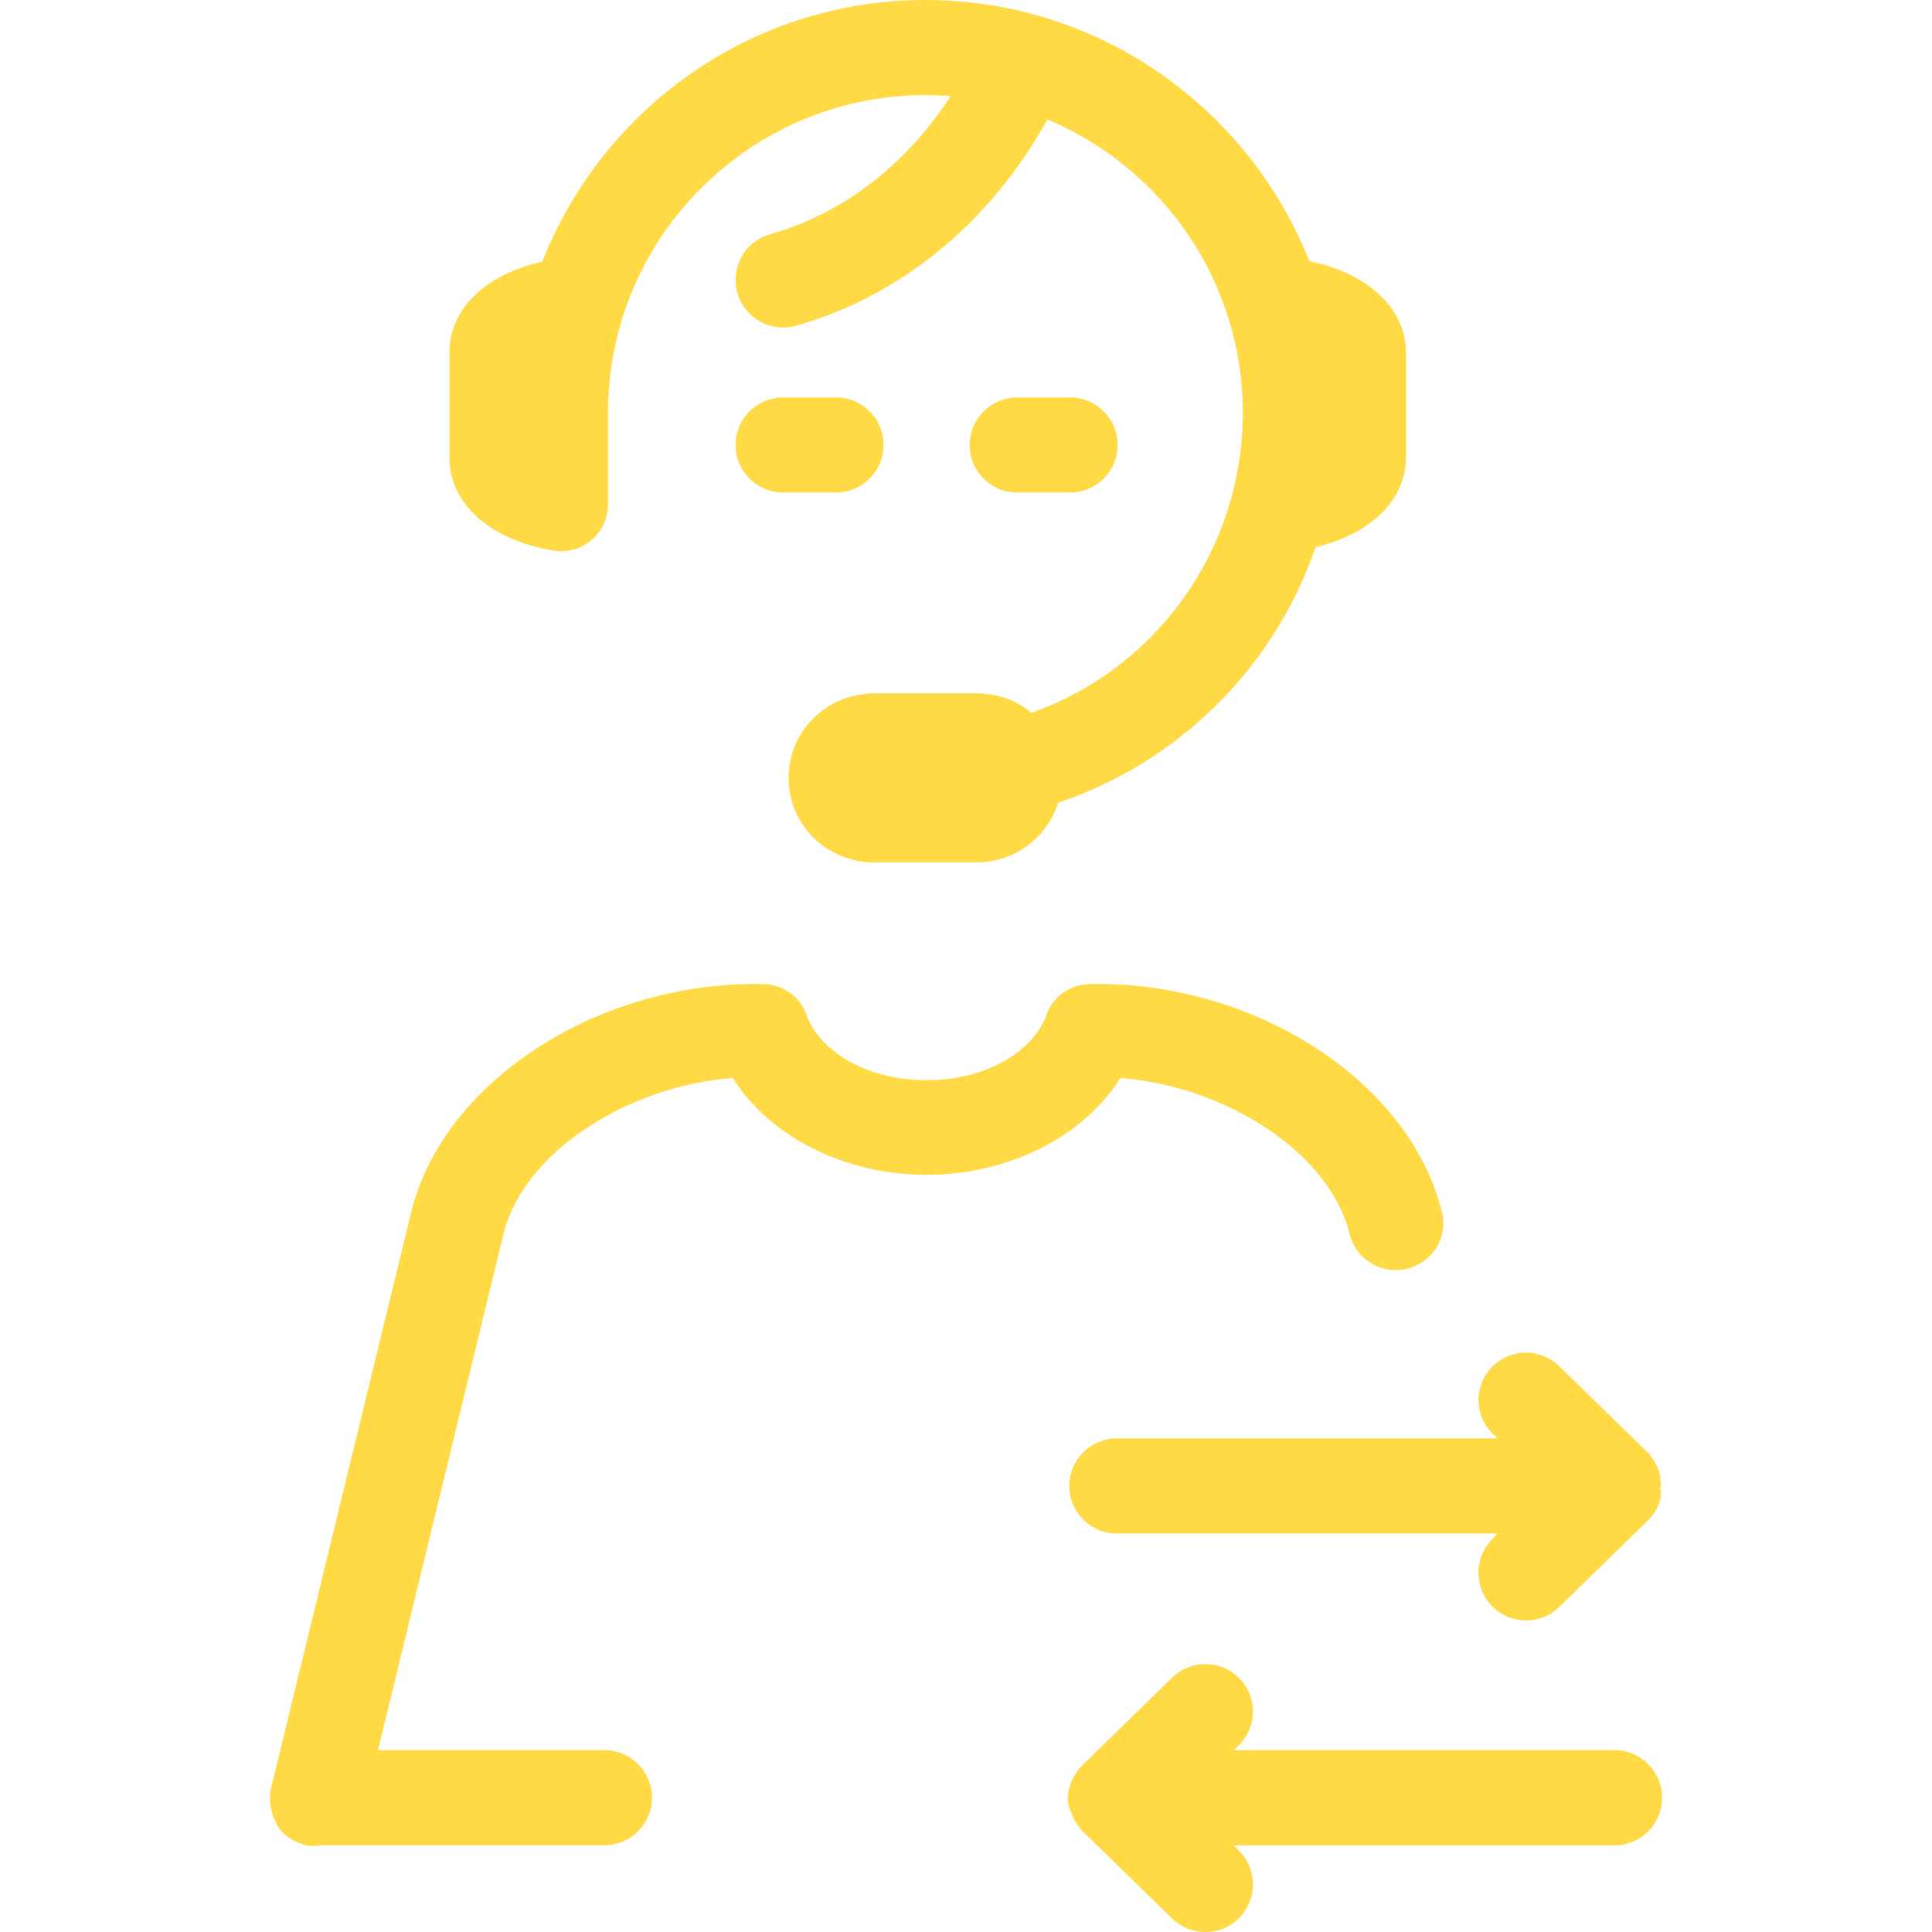 <?xml version="1.0" encoding="iso-8859-1"?>
<!-- Generator: Adobe Illustrator 17.1.0, SVG Export Plug-In . SVG Version: 6.00 Build 0)  -->
<!DOCTYPE svg PUBLIC "-//W3C//DTD SVG 1.1//EN" "http://www.w3.org/Graphics/SVG/1.1/DTD/svg11.dtd">
<svg xmlns="http://www.w3.org/2000/svg" xmlns:xlink="http://www.w3.org/1999/xlink" version="1.1" id="Capa_1" x="0px" y="0px" viewBox="0 0 365.624 365.624" style="enable-background:new 0 0 365.624 365.624;" xml:space="preserve" width="512px" height="512px">
<path d="M85.063,86.627V66.679c0-8.151,6.714-14.731,17.554-17.151C114.042,20.557,142.145,0,175.126,0  c32.939,0,61.198,20.501,72.652,49.414c11.144,2.321,18.285,8.982,18.285,17.265v19.948c0,7.981-6.636,14.4-17.09,16.938  c-7.745,22.485-25.535,40.518-48.729,48.359c-2.073,6.602-8.249,11.29-15.525,11.29h-19.217c-8.971,0-16.27-7.03-16.27-16.001  c0-8.97,7.299-15.999,16.27-15.999h19.217c3.988,0,7.646,1.289,10.478,3.678c23.82-8.396,40-31.077,40-56.804  c0-24.956-15.295-46.408-37.002-55.476c-10.631,19.366-27.81,33.509-47.567,39.035c-4.783,1.345-9.751-1.455-11.091-6.242  c-1.339-4.787,1.459-9.753,6.245-11.092c13.652-3.819,25.78-13.176,34.12-26.124c-1.578-0.125-3.164-0.188-4.773-0.188  c-33.132,0-60.066,26.955-60.066,60.087v17.224c0,2.645-1.094,5.155-3.111,6.865c-2.016,1.71-4.611,2.447-7.224,2.014  C92.674,102.189,85.063,95.296,85.063,86.627z M167.203,84.213c0-4.971-4.029-9-9-9h-10.001c-4.971,0-9,4.029-9,9s4.029,9,9,9  h10.001C163.173,93.213,167.203,89.184,167.203,84.213z M283.434,272.213h-72.078c-4.971,0-9,4.029-9,9s4.029,9,9,9h72.079  l-0.93,0.969c-3.558,3.472-3.628,9.201-0.157,12.759c1.765,1.808,4.103,2.73,6.443,2.73c2.266,0,4.534-0.843,6.284-2.55  l16.638-16.229c0.094-0.088,0.186-0.176,0.275-0.269c1.056-1.082,1.784-2.36,2.187-3.716c0.001-0.005,0.003-0.01,0.004-0.015  c0.193-0.652,0.079-1.337,0.118-2.043c0.001-0.009-0.234-0.016-0.234-0.024c0-0.006,0-0.01,0-0.016c0-0.004,0-0.007,0-0.01  c0-0.163,0.249-0.327,0.248-0.49c-0.004-1.214-0.13-2.371-0.569-3.427c-0.389-0.938-0.884-1.822-1.605-2.611  c-0.002-0.002,0.026-0.004,0.024-0.006s0.103-0.004,0.101-0.006c-0.097-0.106-0.198-0.21-0.198-0.312c0,0,0-0.001,0-0.002  c0-0.005-0.1-0.01-0.104-0.015c-0.004-0.004-0.053-0.008-0.058-0.013c-0.001-0.001-0.024-0.002-0.026-0.004  c-0.046-0.045-0.103-0.09-0.15-0.133l-16.643-16.233c-3.558-3.473-9.26-3.402-12.729,0.156c-3.472,3.558-3.403,9.193,0.155,12.664  L283.434,272.213z M305.547,331.213h-72.079l0.929-0.874c3.558-3.472,3.628-9.154,0.157-12.712c-3.473-3.557-9.17-3.62-12.728-0.149  l-16.612,16.212c-0.103,0.096-0.203,0.196-0.303,0.298c-0.943,0.968-1.771,2.094-2.192,3.29c-0.331,0.938-0.656,1.947-0.656,2.998  c0,0.026,0,0.052,0,0.078c0,0.001,0,0.002,0,0.003c0,0.006,0,0.013,0,0.02c0,0.003,0,0.007,0,0.01c0,0.005,0,0.01,0,0.015  s0,0.011,0,0.015c0,0.005,0,0.008,0,0.012c0,0.006,0,0.012,0,0.018c0,0.004,0,0.007,0,0.011c0,0.006,0,0.012,0,0.019  c0,0.003,0,0.006,0,0.01c0,0.006,0,0.012,0,0.018c0,0.004,0,0.007,0,0.011c0,0.006,0,0.011,0,0.017c0,0.004,0,0.009,0,0.013  s0,0.009,0,0.013c0,0.006,0,0.011,0,0.016c0,0.003,0,0.006,0,0.008c0,0.792,0.302,1.557,0.52,2.284  c0.001,0.002,0.075,0.004,0.076,0.006c0.001,0.003,0.039,0.006,0.04,0.01c0.403,1.343,1.147,2.612,2.194,3.686  c0.1,0.102,0.209,0.2,0.312,0.296l16.617,16.208c1.75,1.707,4.021,2.558,6.286,2.558c2.341,0,4.681-0.907,6.445-2.715  c3.471-3.558,3.401-9.287-0.157-12.759l-0.929-0.938h72.08c4.971,0,9-4.029,9-9S310.518,331.213,305.547,331.213z M192.499,93.213  h10c4.971,0,9-4.029,9-9s-4.029-9-9-9h-10c-4.971,0-9,4.029-9,9S187.528,93.213,192.499,93.213z M212.038,204.005  c20.401,1.608,39.704,14.452,43.356,29.476c1.173,4.829,6.037,7.794,10.871,6.619c4.83-1.174,7.793-5.852,6.619-10.682  c-5.915-24.333-34.52-43.205-65.12-43.205h-1.237c-3.844,0-7.264,2.252-8.512,5.888c-2.12,6.173-10.586,12.327-22.665,12.327  c-12.081,0-20.547-6.107-22.666-12.279c-1.249-3.637-4.668-5.936-8.513-5.936h-1.236c-30.601,0-59.206,18.872-65.122,43.205  L51.388,338.021c-0.123,0.455-0.211,0.877-0.261,1.357c-0.126,1.181-0.015,2.322,0.302,3.415c0.205,0.716,0.498,1.586,0.864,2.216  c0.001,0.002,0.002,0.204,0.004,0.204c0,0,0.001,0,0.002,0c1.188,2,3.175,3.413,5.653,4.015c0.715,0.174,1.429,0.123,2.133,0.123  c0.101,0,0.199-0.138,0.299-0.138h53.992c4.971,0,9-4.029,9-9s-4.029-9-9-9H71.53l23.773-97.764  c3.653-15.022,22.955-27.851,43.357-29.46c6.951,11.05,21.071,18.337,36.689,18.337  C190.966,222.326,205.085,215.054,212.038,204.005z" fill="#FFDA44"/>
<g>
</g>
<g>
</g>
<g>
</g>
<g>
</g>
<g>
</g>
<g>
</g>
<g>
</g>
<g>
</g>
<g>
</g>
<g>
</g>
<g>
</g>
<g>
</g>
<g>
</g>
<g>
</g>
<g>
</g>
</svg>
